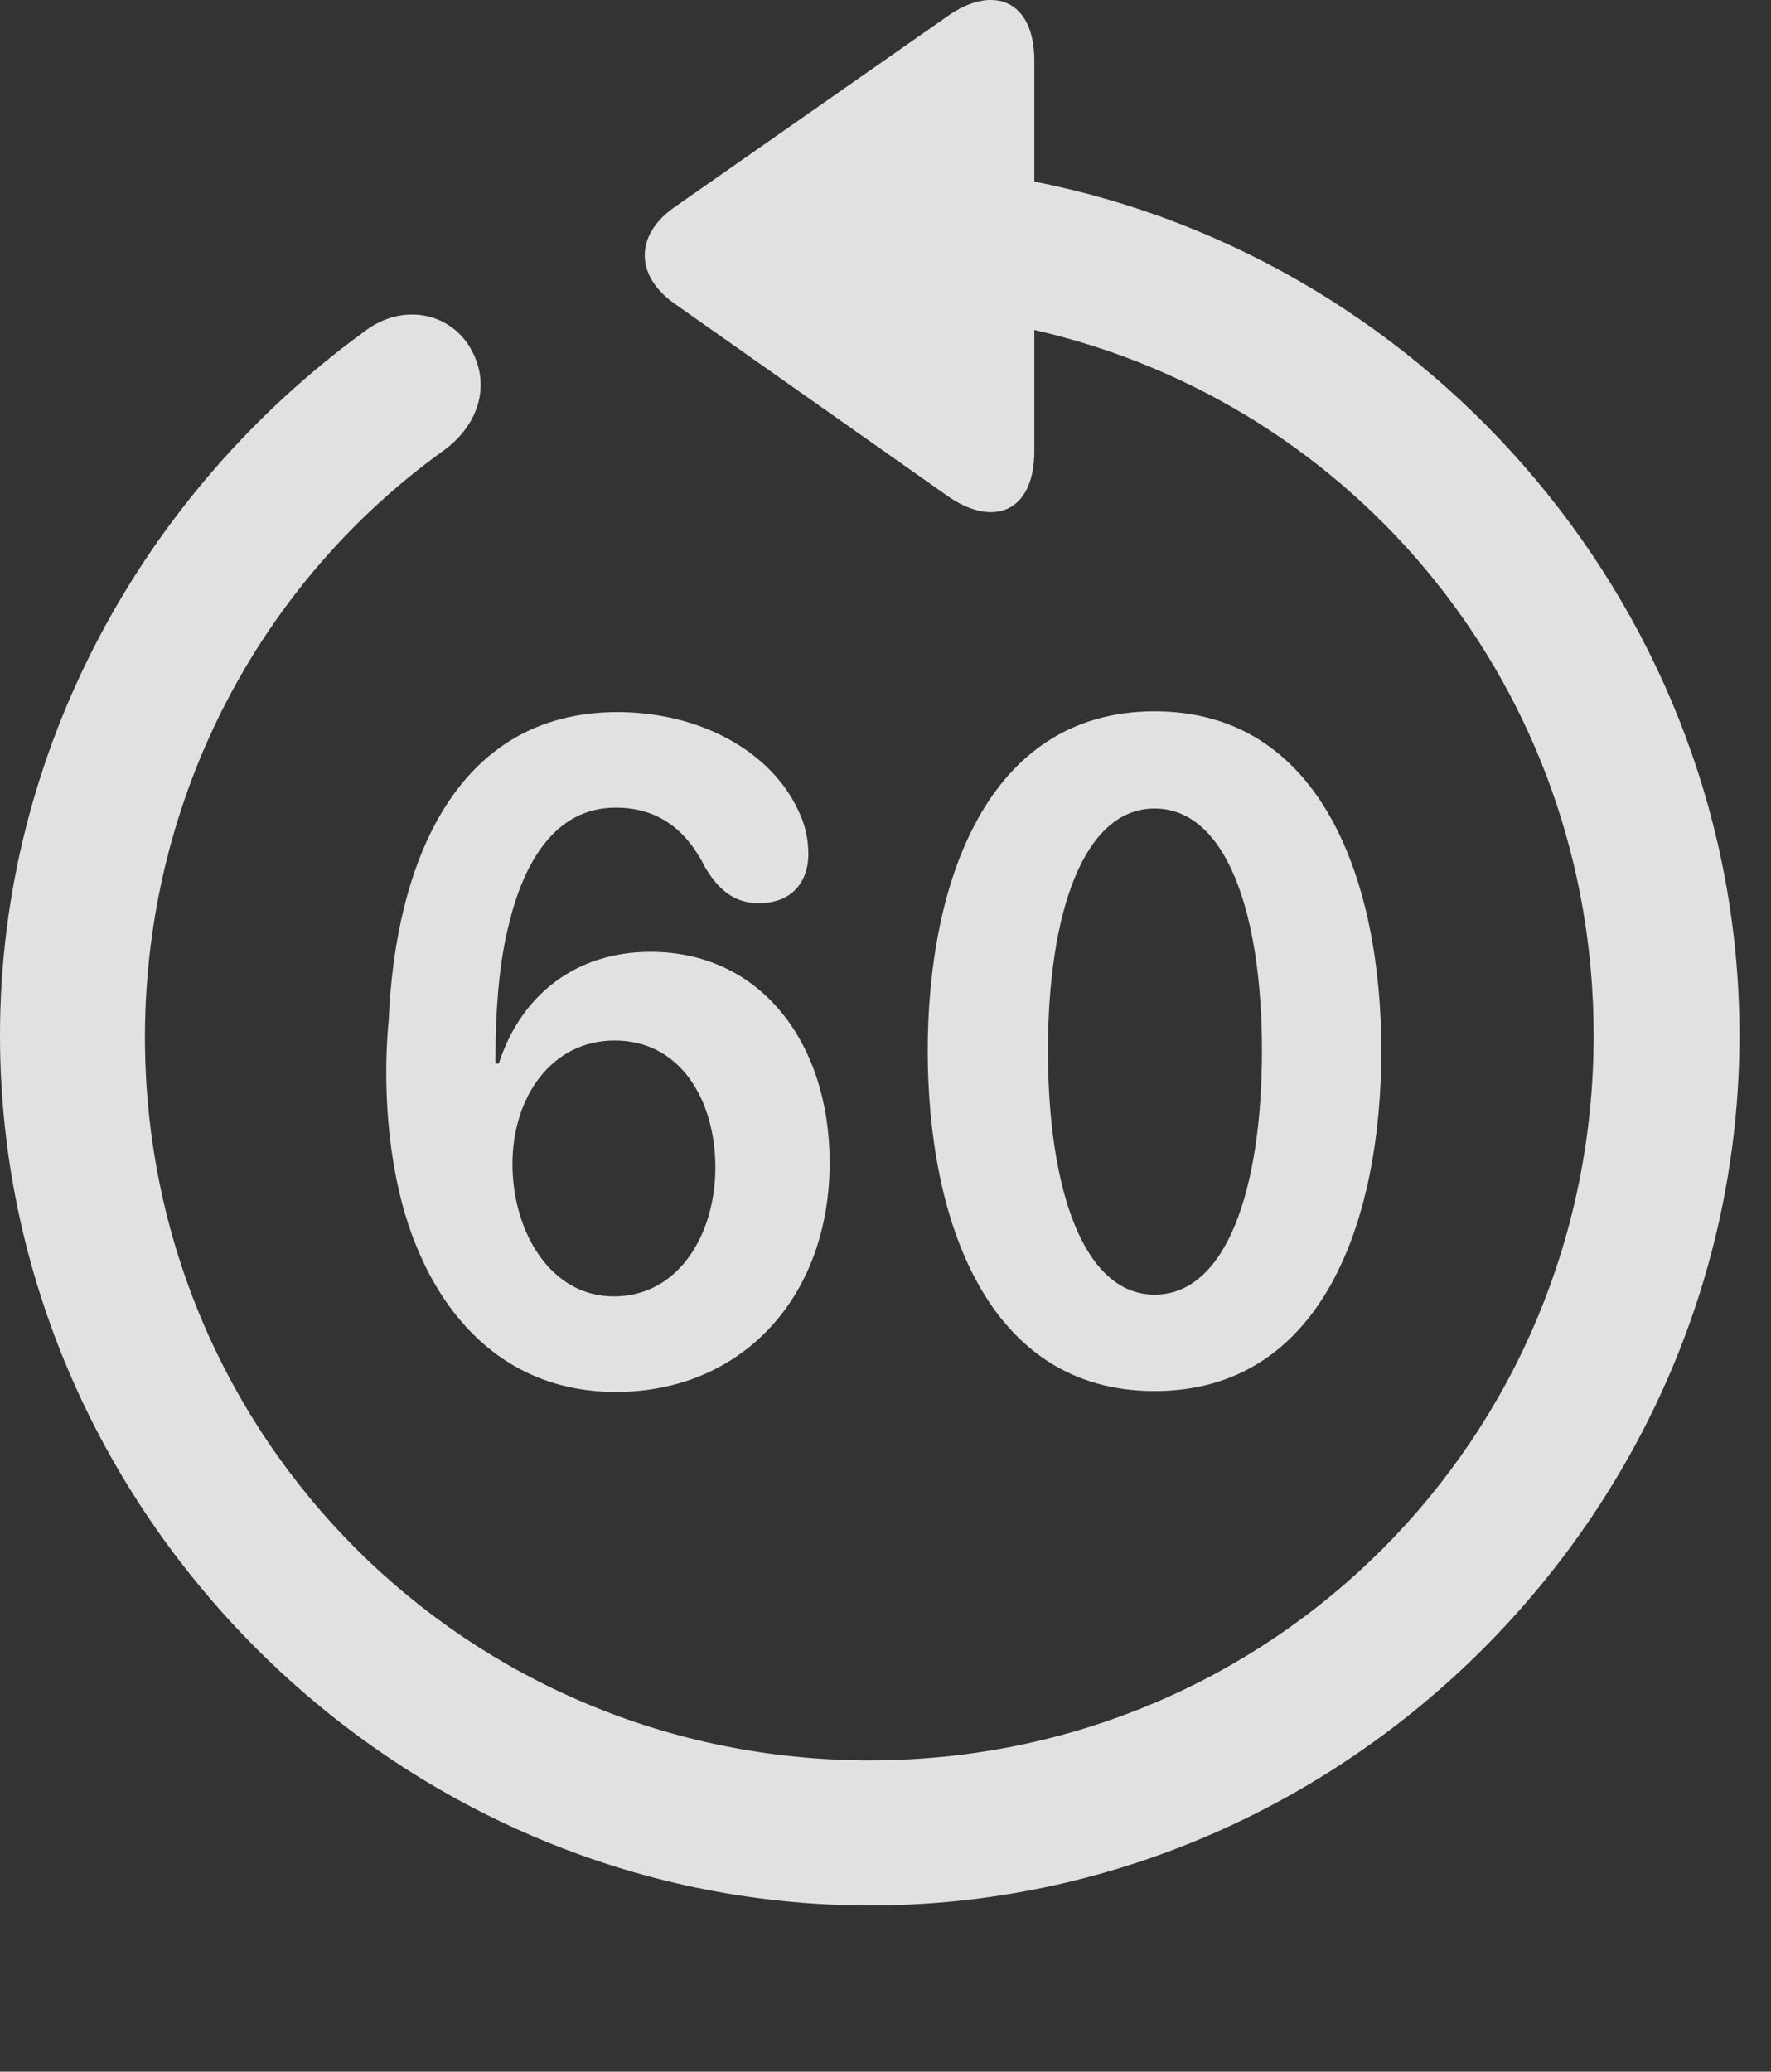 <?xml version="1.0" encoding="UTF-8"?>
<!--Generator: Apple Native CoreSVG 232.5-->
<!DOCTYPE svg
PUBLIC "-//W3C//DTD SVG 1.1//EN"
       "http://www.w3.org/Graphics/SVG/1.1/DTD/svg11.dtd">
<svg version="1.1" xmlns="http://www.w3.org/2000/svg" xmlns:xlink="http://www.w3.org/1999/xlink" width="20.283" height="23.719">
 <rect width="100%" height="100%" fill="#333333" stroke="none"/>
 <g>
  <rect height="23.719" opacity="0" width="20.283" x="0" y="0"/>
  <path d="M0 11.854C0 17.304 4.521 21.816 9.961 21.816C15.41 21.816 19.922 17.304 19.922 11.854C19.922 7.05 16.416 2.978 11.846 2.079L11.846 0.692C11.846-0.001 11.367-0.187 10.84 0.194L7.725 2.372C7.275 2.685 7.266 3.153 7.725 3.476L10.83 5.663C11.367 6.054 11.846 5.868 11.846 5.165L11.846 3.778C15.537 4.618 18.252 7.899 18.252 11.854C18.252 16.464 14.57 20.155 9.961 20.155C5.352 20.155 1.65 16.464 1.66 11.854C1.67 9.081 3.018 6.63 5.098 5.146C5.498 4.843 5.625 4.384 5.381 3.974C5.137 3.573 4.6 3.466 4.17 3.798C1.66 5.624 0 8.573 0 11.854Z" fill="#ffffff" fill-opacity="0.85"/>
  <path d="M7.051 15.937C8.496 15.937 9.502 14.853 9.502 13.31C9.502 11.952 8.721 10.898 7.451 10.898C6.572 10.898 5.957 11.415 5.713 12.177L5.674 12.177C5.674 11.503 5.723 10.995 5.83 10.575C5.996 9.892 6.348 9.247 7.051 9.247C7.539 9.247 7.861 9.501 8.076 9.931C8.223 10.175 8.398 10.341 8.691 10.341C9.102 10.341 9.258 10.058 9.258 9.784C9.258 9.599 9.219 9.433 9.141 9.276C8.828 8.603 8.018 8.153 7.07 8.153C5.215 8.153 4.531 9.892 4.453 11.659C4.375 12.47 4.453 13.349 4.678 14.023C5.049 15.136 5.84 15.937 7.051 15.937ZM7.031 14.843C6.289 14.843 5.869 14.081 5.869 13.329C5.869 12.558 6.318 11.913 7.041 11.913C7.793 11.913 8.193 12.597 8.193 13.368C8.193 14.13 7.773 14.843 7.031 14.843ZM13.223 15.927C15.156 15.927 15.82 13.954 15.82 12.03C15.82 10.107 15.146 8.144 13.223 8.144C11.299 8.144 10.625 10.116 10.625 12.03C10.625 13.974 11.309 15.927 13.223 15.927ZM13.223 14.823C12.412 14.823 12.002 13.622 12.002 12.03C12.002 10.448 12.412 9.257 13.223 9.257C14.043 9.257 14.453 10.448 14.453 12.03C14.453 13.622 14.043 14.823 13.223 14.823Z" fill="#ffffff" fill-opacity="0.85"/>
 </g>
</svg>
